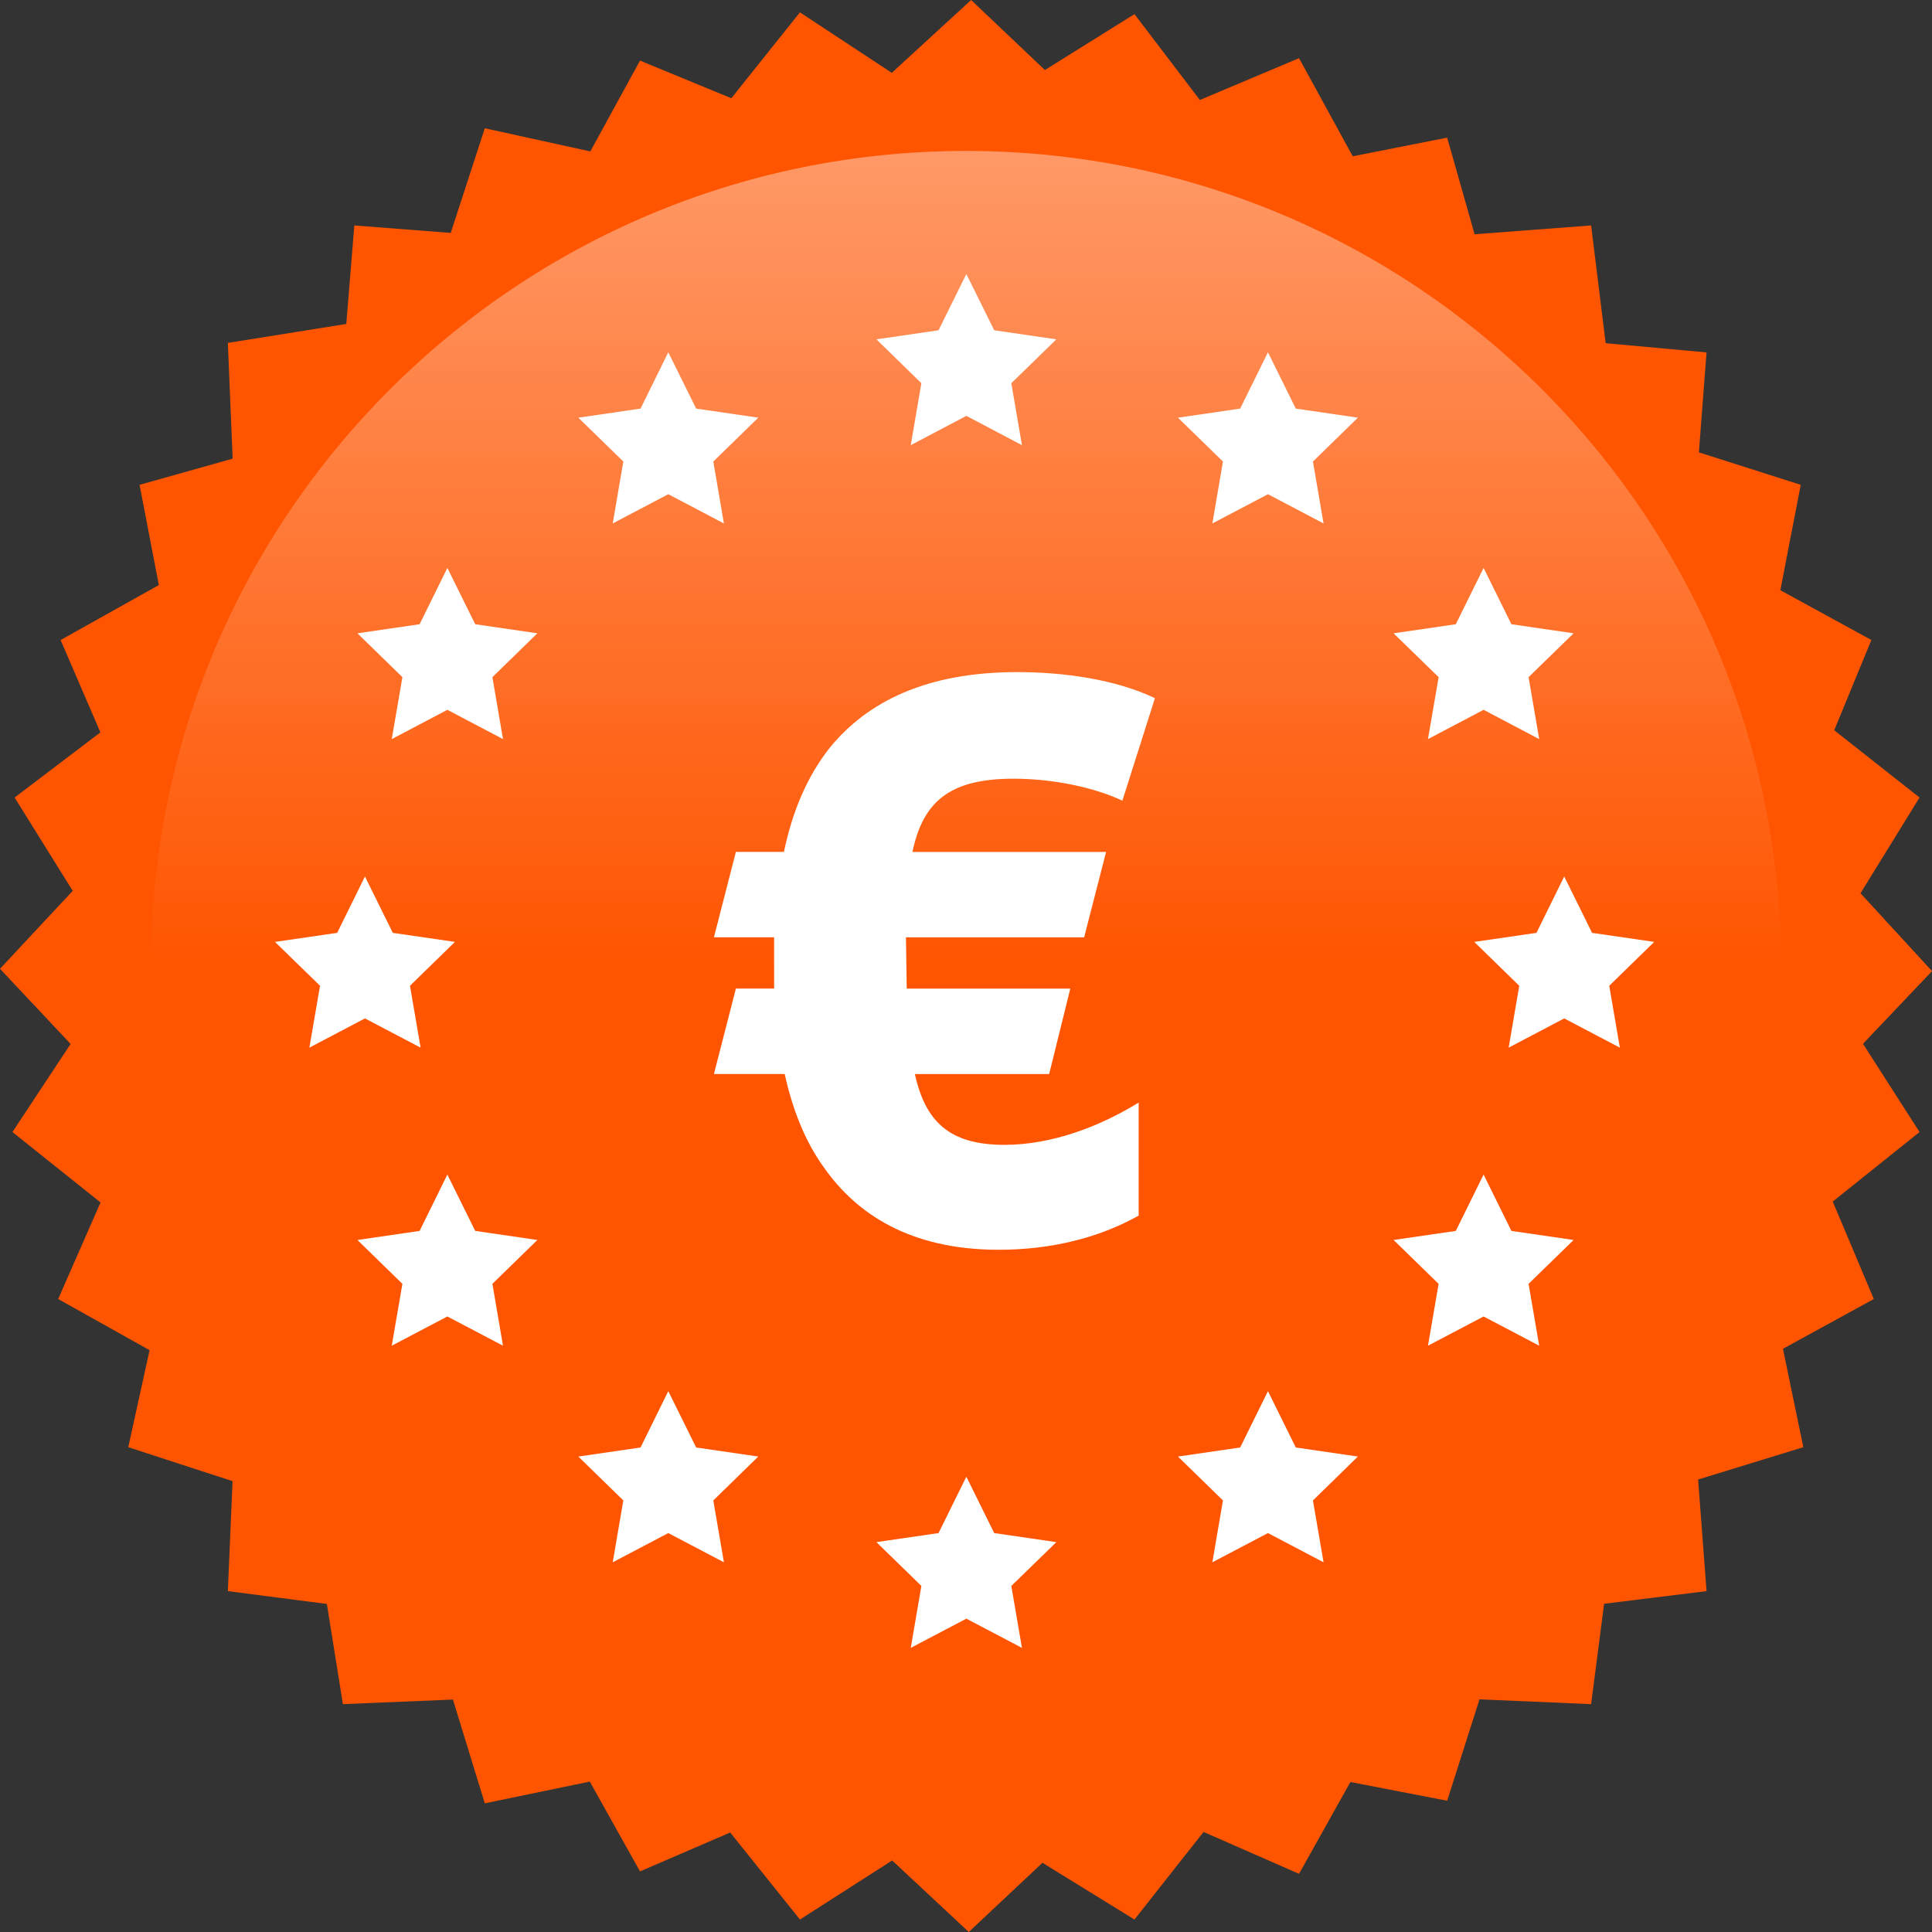 <?xml version="1.0" encoding="UTF-8" standalone="no"?>
<svg width="128px" height="128px" viewBox="0 0 128 128" version="1.1" xmlns="http://www.w3.org/2000/svg" xmlns:xlink="http://www.w3.org/1999/xlink" xmlns:sketch="http://www.bohemiancoding.com/sketch/ns">
    <rect x="0" y="0" width="128" height="128" fill="#333333" stroke="none"/>
    <!-- Generator: Sketch 3.2.2 (9983) - http://www.bohemiancoding.com/sketch -->
    <title>European cover@1x</title>
    <desc>Created with Sketch.</desc>
    <defs>
        <linearGradient x1="50%" y1="0%" x2="50%" y2="50%" id="linearGradient-1">
            <stop stop-color="#FFFFFF" stop-opacity="0.4" offset="0%"></stop>
            <stop stop-color="#FFFFFF" stop-opacity="0" offset="100%"></stop>
        </linearGradient>
        <path id="path-2" d="M57.323,107.94 C85.955,106.599 108.755,82.962 108.755,54 C108.755,24.177 84.579,0 54.755,0 C24.932,0 0.755,24.177 0.755,54 C0.755,82.962 23.556,106.599 52.187,107.94 L57.323,107.94 L57.323,107.94 Z"></path>
    </defs>
    <g id="Page-1" stroke="none" stroke-width="1" fill="none" fill-rule="evenodd" sketch:type="MSPage">
        <g id="European-cover" sketch:type="MSLayerGroup" transform="translate(-1, 0)">
            <g id="No-Curfews-NEW" transform="translate(1, 0)">
                <g id="No-Curfews-+-Imported-Layers-+-Imported-Layers-+-Imported-Layers-+-Imported-Layers">
                    <g id="No-Curfews-+-Imported-Layers-+-Imported-Layers-+-Imported-Layers">
                        <g id="No-Curfews-+-Imported-Layers-+-Imported-Layers">
                            <g>
                                <g id="No-Curfews" sketch:type="MSShapeGroup">
                                    <path d="M69.226,4.64 L75.161,0.937 L79.493,6.623 L86.064,3.854 L89.623,10.354 L95.879,9.119 L97.695,15.52 L105.415,14.936 L106.38,22.738 L113.063,23.348 L112.556,29.97 L119.303,32.121 L117.954,39.103 L123.984,42.403 L121.521,48.38 L127.174,52.838 L123.263,59.18 L128,64.339 L123.429,69.154 L127.174,75.001 L121.424,79.607 L124.145,86.064 L118.125,89.361 L119.475,95.88 L112.505,98.021 L113.063,105.416 L106.277,106.254 L105.415,112.904 L98.02,112.586 L95.879,119.303 L89.467,118.064 L86.064,124.146 L79.738,121.371 L75.161,127.173 L69.066,123.415 L64.184,128 L59.107,123.261 L52.998,127.173 L48.378,121.408 L42.402,123.985 L39.074,118.035 L32.119,119.476 L30.008,112.601 L22.718,112.904 L21.656,106.267 L15.096,105.416 L15.407,98.13 L8.498,95.88 L9.91,89.453 L3.854,86.064 L6.661,79.666 L0.825,75.001 L4.676,69.164 L0,64.185 L4.817,59.022 L0.968,52.838 L6.652,48.521 L4.015,42.403 L10.524,38.762 L9.246,32.121 L15.413,30.388 L15.096,22.718 L22.942,21.463 L23.475,14.936 L29.862,15.431 L32.119,8.498 L39.11,10.031 L42.402,4.015 L48.452,6.508 L52.998,0.818 L59.083,4.826 L64.339,0 L69.226,4.64 Z" id="Path" fill="#FF5501"></path>
                                    <path d="M64,118 C93.823,118 118,93.823 118,64 C118,34.177 93.823,10 64,10 C34.177,10 10,34.177 10,64 C10,93.823 34.177,118 64,118 Z" id="Oval-1" fill="url(#linearGradient-1)"></path>
                                </g>
                                <g id="Imported-Layers" transform="translate(10, 10)">
                                    <mask id="mask-3" sketch:name="Clip 2" fill="white">
                                        <use xlink:href="#path-2"></use>
                                    </mask>
                                    <g id="Clip-2"></g>
                                </g>
                            </g>
                        </g>
                    </g>
                </g>
            </g>
            <g id="Imported-Layers-2" transform="translate(19, 18)" fill="#FFFFFF" sketch:type="MSShapeGroup">
                <path d="M51.51,53.157 L42.612,53.157 C43.314,56.339 44.931,57.849 48.544,57.849 C51.724,57.849 54.907,56.609 57.439,55.047 L57.439,62.538 C54.744,64.048 51.562,64.8 48.162,64.8 C42.236,64.8 38.732,62.374 36.632,59.41 C35.285,57.579 34.476,55.368 33.988,53.156 L29.3,53.156 L30.754,47.496 L33.287,47.496 L33.287,44.1 L29.3,44.1 L30.754,38.441 L33.937,38.441 C34.476,35.853 35.443,33.427 37.06,31.434 C39.49,28.526 43.314,26.528 49.405,26.528 C52.482,26.528 55.929,27.015 58.517,28.256 L56.36,35.045 C54.525,34.185 51.83,33.591 49.133,33.591 C44.93,33.591 43.15,35.101 42.452,38.442 L55.282,38.442 L53.827,44.101 L42.022,44.101 L42.074,47.497 L52.91,47.497 L51.51,53.157" id="Fill-1"></path>
                <path d="M46.024,0.152 L47.869,3.882 L51.987,4.482 L49.002,7.388 L49.707,11.493 L46.024,9.553 L42.34,11.493 L43.044,7.388 L40.065,4.482 L44.181,3.882 L46.024,0.152" id="Fill-2"></path>
                <path d="M46.024,79.836 L47.869,83.57 L51.987,84.17 L49.002,87.073 L49.707,91.176 L46.024,89.24 L42.34,91.176 L43.044,87.073 L40.065,84.17 L44.181,83.57 L46.024,79.836" id="Fill-3"></path>
                <path d="M6.179,40.07 L8.025,43.804 L12.141,44.404 L9.162,47.309 L9.866,51.409 L6.179,49.473 L2.497,51.409 L3.203,47.309 L0.22,44.404 L4.34,43.804 L6.179,40.07" id="Fill-4"></path>
                <path d="M85.634,40.07 L87.479,43.804 L91.596,44.404 L88.617,47.309 L89.319,51.409 L85.634,49.473 L81.953,51.409 L82.654,47.309 L79.675,44.404 L83.795,43.804 L85.634,40.07" id="Fill-5"></path>
                <path d="M66.006,5.34 L67.849,9.071 L71.964,9.672 L68.986,12.578 L69.689,16.68 L66.006,14.743 L62.322,16.68 L63.023,12.578 L60.043,9.672 L64.164,9.071 L66.006,5.34" id="Fill-6"></path>
                <path d="M26.276,5.34 L28.122,9.071 L32.238,9.672 L29.259,12.578 L29.961,16.68 L26.276,14.743 L22.594,16.68 L23.297,12.578 L20.317,9.672 L24.437,9.071 L26.276,5.34" id="Fill-7"></path>
                <path d="M26.276,74.167 L28.122,77.9 L32.238,78.5 L29.259,81.407 L29.961,85.506 L26.276,83.57 L22.594,85.506 L23.297,81.407 L20.317,78.5 L24.437,77.9 L26.276,74.167" id="Fill-8"></path>
                <path d="M80.292,19.628 L82.135,23.357 L86.255,23.958 L83.272,26.864 L83.976,30.967 L80.292,29.027 L76.607,30.967 L77.312,26.864 L74.329,23.958 L78.45,23.357 L80.292,19.628" id="Fill-9"></path>
                <path d="M11.639,19.628 L13.485,23.357 L17.602,23.958 L14.623,26.864 L15.324,30.967 L11.639,29.027 L7.955,30.967 L8.66,26.864 L5.68,23.958 L9.8,23.357 L11.639,19.628" id="Fill-10"></path>
                <path d="M80.292,59.818 L82.135,63.551 L86.255,64.152 L83.272,67.058 L83.976,71.156 L80.292,69.22 L76.607,71.156 L77.312,67.058 L74.329,64.152 L78.45,63.551 L80.292,59.818" id="Fill-11"></path>
                <path d="M11.639,59.818 L13.485,63.551 L17.602,64.152 L14.623,67.058 L15.324,71.156 L11.639,69.22 L7.955,71.156 L8.66,67.058 L5.68,64.152 L9.8,63.551 L11.639,59.818" id="Fill-12"></path>
                <path d="M66.006,74.167 L67.849,77.9 L71.964,78.5 L68.986,81.407 L69.689,85.506 L66.006,83.57 L62.322,85.506 L63.023,81.407 L60.043,78.5 L64.164,77.9 L66.006,74.167" id="Fill-13"></path>
            </g>
        </g>
    </g>
</svg>
